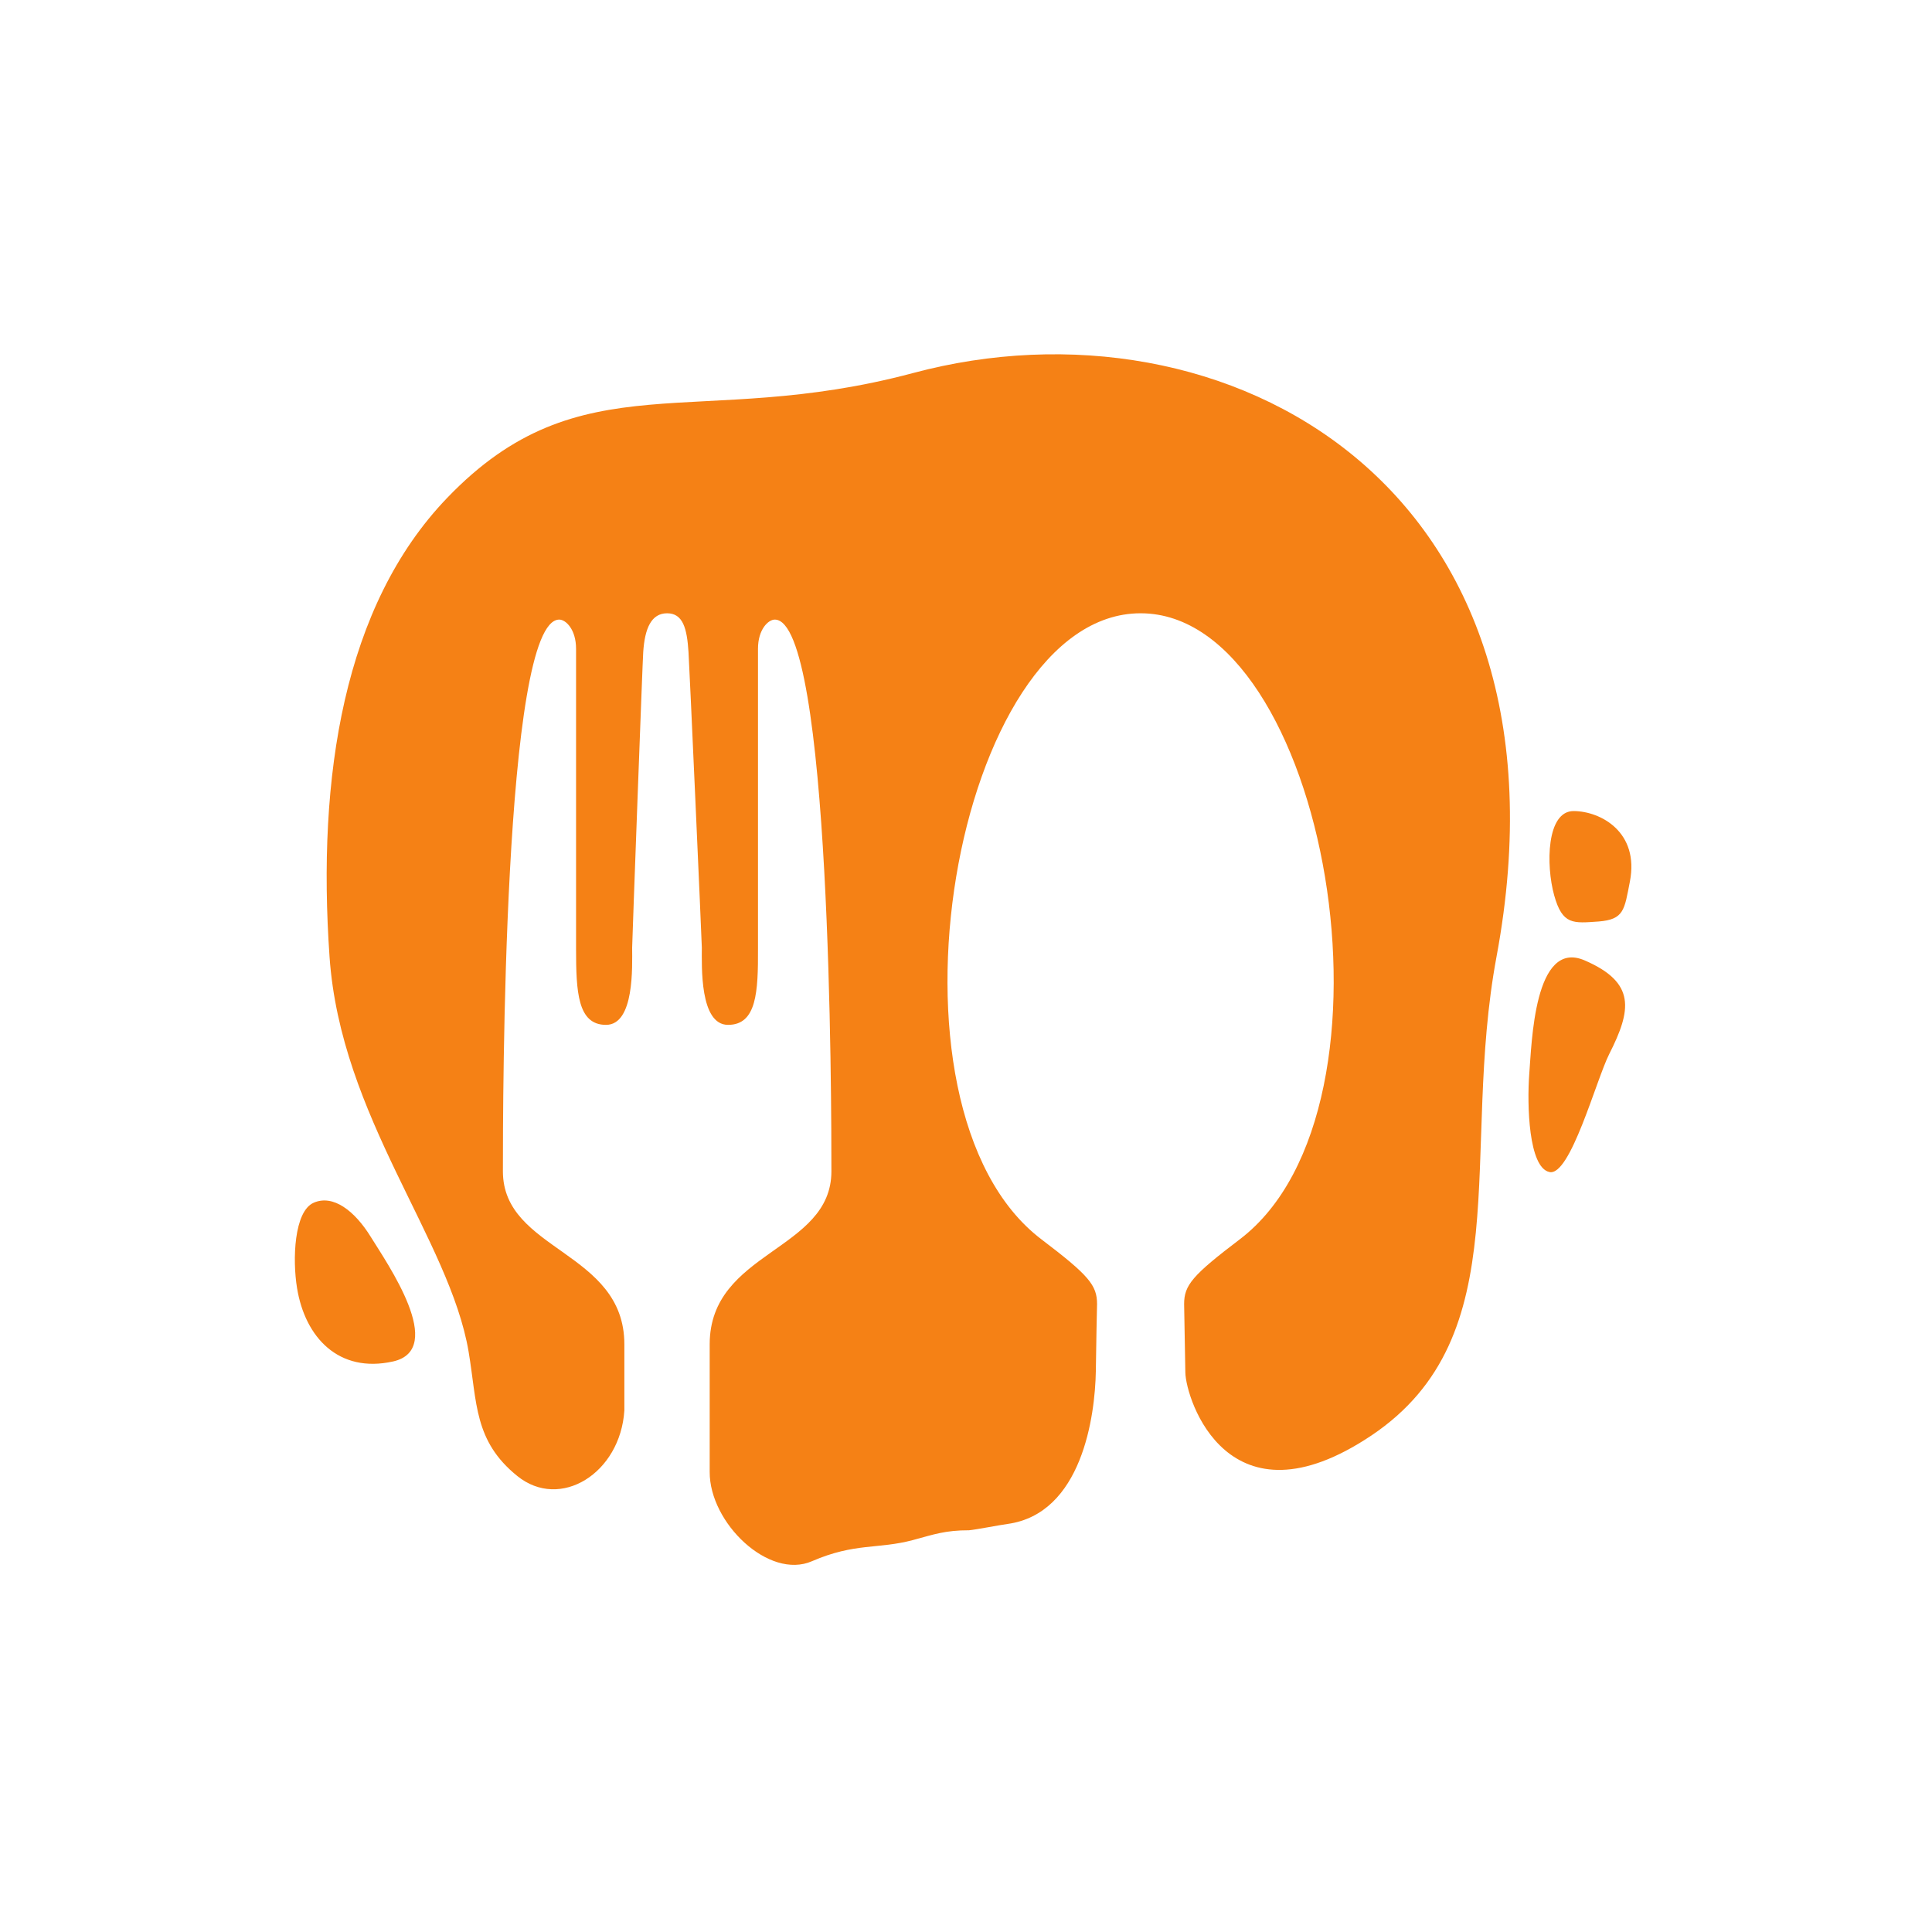 <svg xmlns="http://www.w3.org/2000/svg" xmlns:xlink="http://www.w3.org/1999/xlink" width="40" zoomAndPan="magnify" viewBox="0 0 30 30" height="40" preserveAspectRatio="xMidYMid meet" version="1.0"><defs><clipPath id="643270ba0f"><path d="M 4.543 5 L 25.457 5 L 25.457 24.801 L 4.543 24.801 Z M 4.543 5 " clip-rule="nonzero"/></clipPath></defs><g clip-path="url(#643270ba0f)"><path fill="#f58115" d="M 8.684 9.621 C 7.809 9.621 7.809 17.164 7.809 18.188 C 7.809 19.43 9.695 19.422 9.695 20.875 C 9.695 21.23 9.695 21.57 9.695 21.902 C 9.633 22.875 8.699 23.461 8.031 22.918 C 7.359 22.375 7.41 21.785 7.277 20.992 C 6.984 19.246 5.289 17.344 5.117 14.855 C 4.922 12.059 5.336 9.406 6.941 7.734 C 9.023 5.562 10.816 6.691 14.176 5.793 C 19.012 4.496 24.602 7.527 23.238 14.855 C 22.668 17.914 23.598 20.742 21.297 22.289 C 19.07 23.781 18.414 21.727 18.406 21.312 L 18.387 20.25 C 18.387 19.957 18.512 19.805 19.254 19.242 C 21.945 17.191 20.598 9.523 17.711 9.523 C 14.824 9.523 13.477 17.191 16.168 19.242 C 16.91 19.805 17.035 19.957 17.035 20.25 C 17.027 20.598 17.027 20.602 17.016 21.293 C 17.004 21.988 16.801 23.504 15.645 23.664 C 15.547 23.676 15.145 23.754 15.047 23.762 C 14.68 23.762 14.508 23.824 14.176 23.914 C 13.633 24.059 13.277 23.953 12.609 24.242 C 11.941 24.535 11.016 23.648 11.02 22.855 C 11.02 22.066 11.02 21.574 11.02 20.875 C 11.02 19.422 12.91 19.43 12.91 18.188 C 12.91 17.164 12.906 9.621 12.031 9.621 C 11.93 9.621 11.77 9.773 11.77 10.074 L 11.77 14.73 C 11.773 15.402 11.75 15.914 11.305 15.914 C 10.863 15.914 10.898 15 10.898 14.715 C 10.898 14.641 10.699 10.195 10.691 10.125 C 10.668 9.758 10.605 9.523 10.359 9.523 C 10.113 9.523 10.012 9.758 9.988 10.125 C 9.98 10.195 9.816 14.641 9.816 14.715 C 9.816 15 9.855 15.914 9.41 15.914 C 8.969 15.914 8.945 15.402 8.945 14.73 L 8.945 10.074 C 8.945 9.773 8.785 9.621 8.684 9.621 Z M 24.824 14.309 C 24.43 14.336 24.262 14.367 24.133 13.902 C 24.004 13.438 24.012 12.59 24.438 12.594 C 24.859 12.598 25.457 12.922 25.309 13.688 C 25.223 14.129 25.219 14.277 24.824 14.309 Z M 24.059 18.199 C 23.734 18.129 23.711 17.152 23.746 16.68 C 23.785 16.203 23.82 14.57 24.609 14.914 C 25.402 15.258 25.336 15.68 24.988 16.367 C 24.785 16.77 24.383 18.273 24.059 18.199 Z M 4.871 18.676 C 5.172 18.543 5.508 18.801 5.758 19.207 C 6.008 19.613 6.945 20.953 6.102 21.141 C 5.258 21.328 4.738 20.766 4.613 20.004 C 4.539 19.559 4.566 18.809 4.871 18.676 " fill-opacity="1" fill-rule="evenodd"/></g></svg>